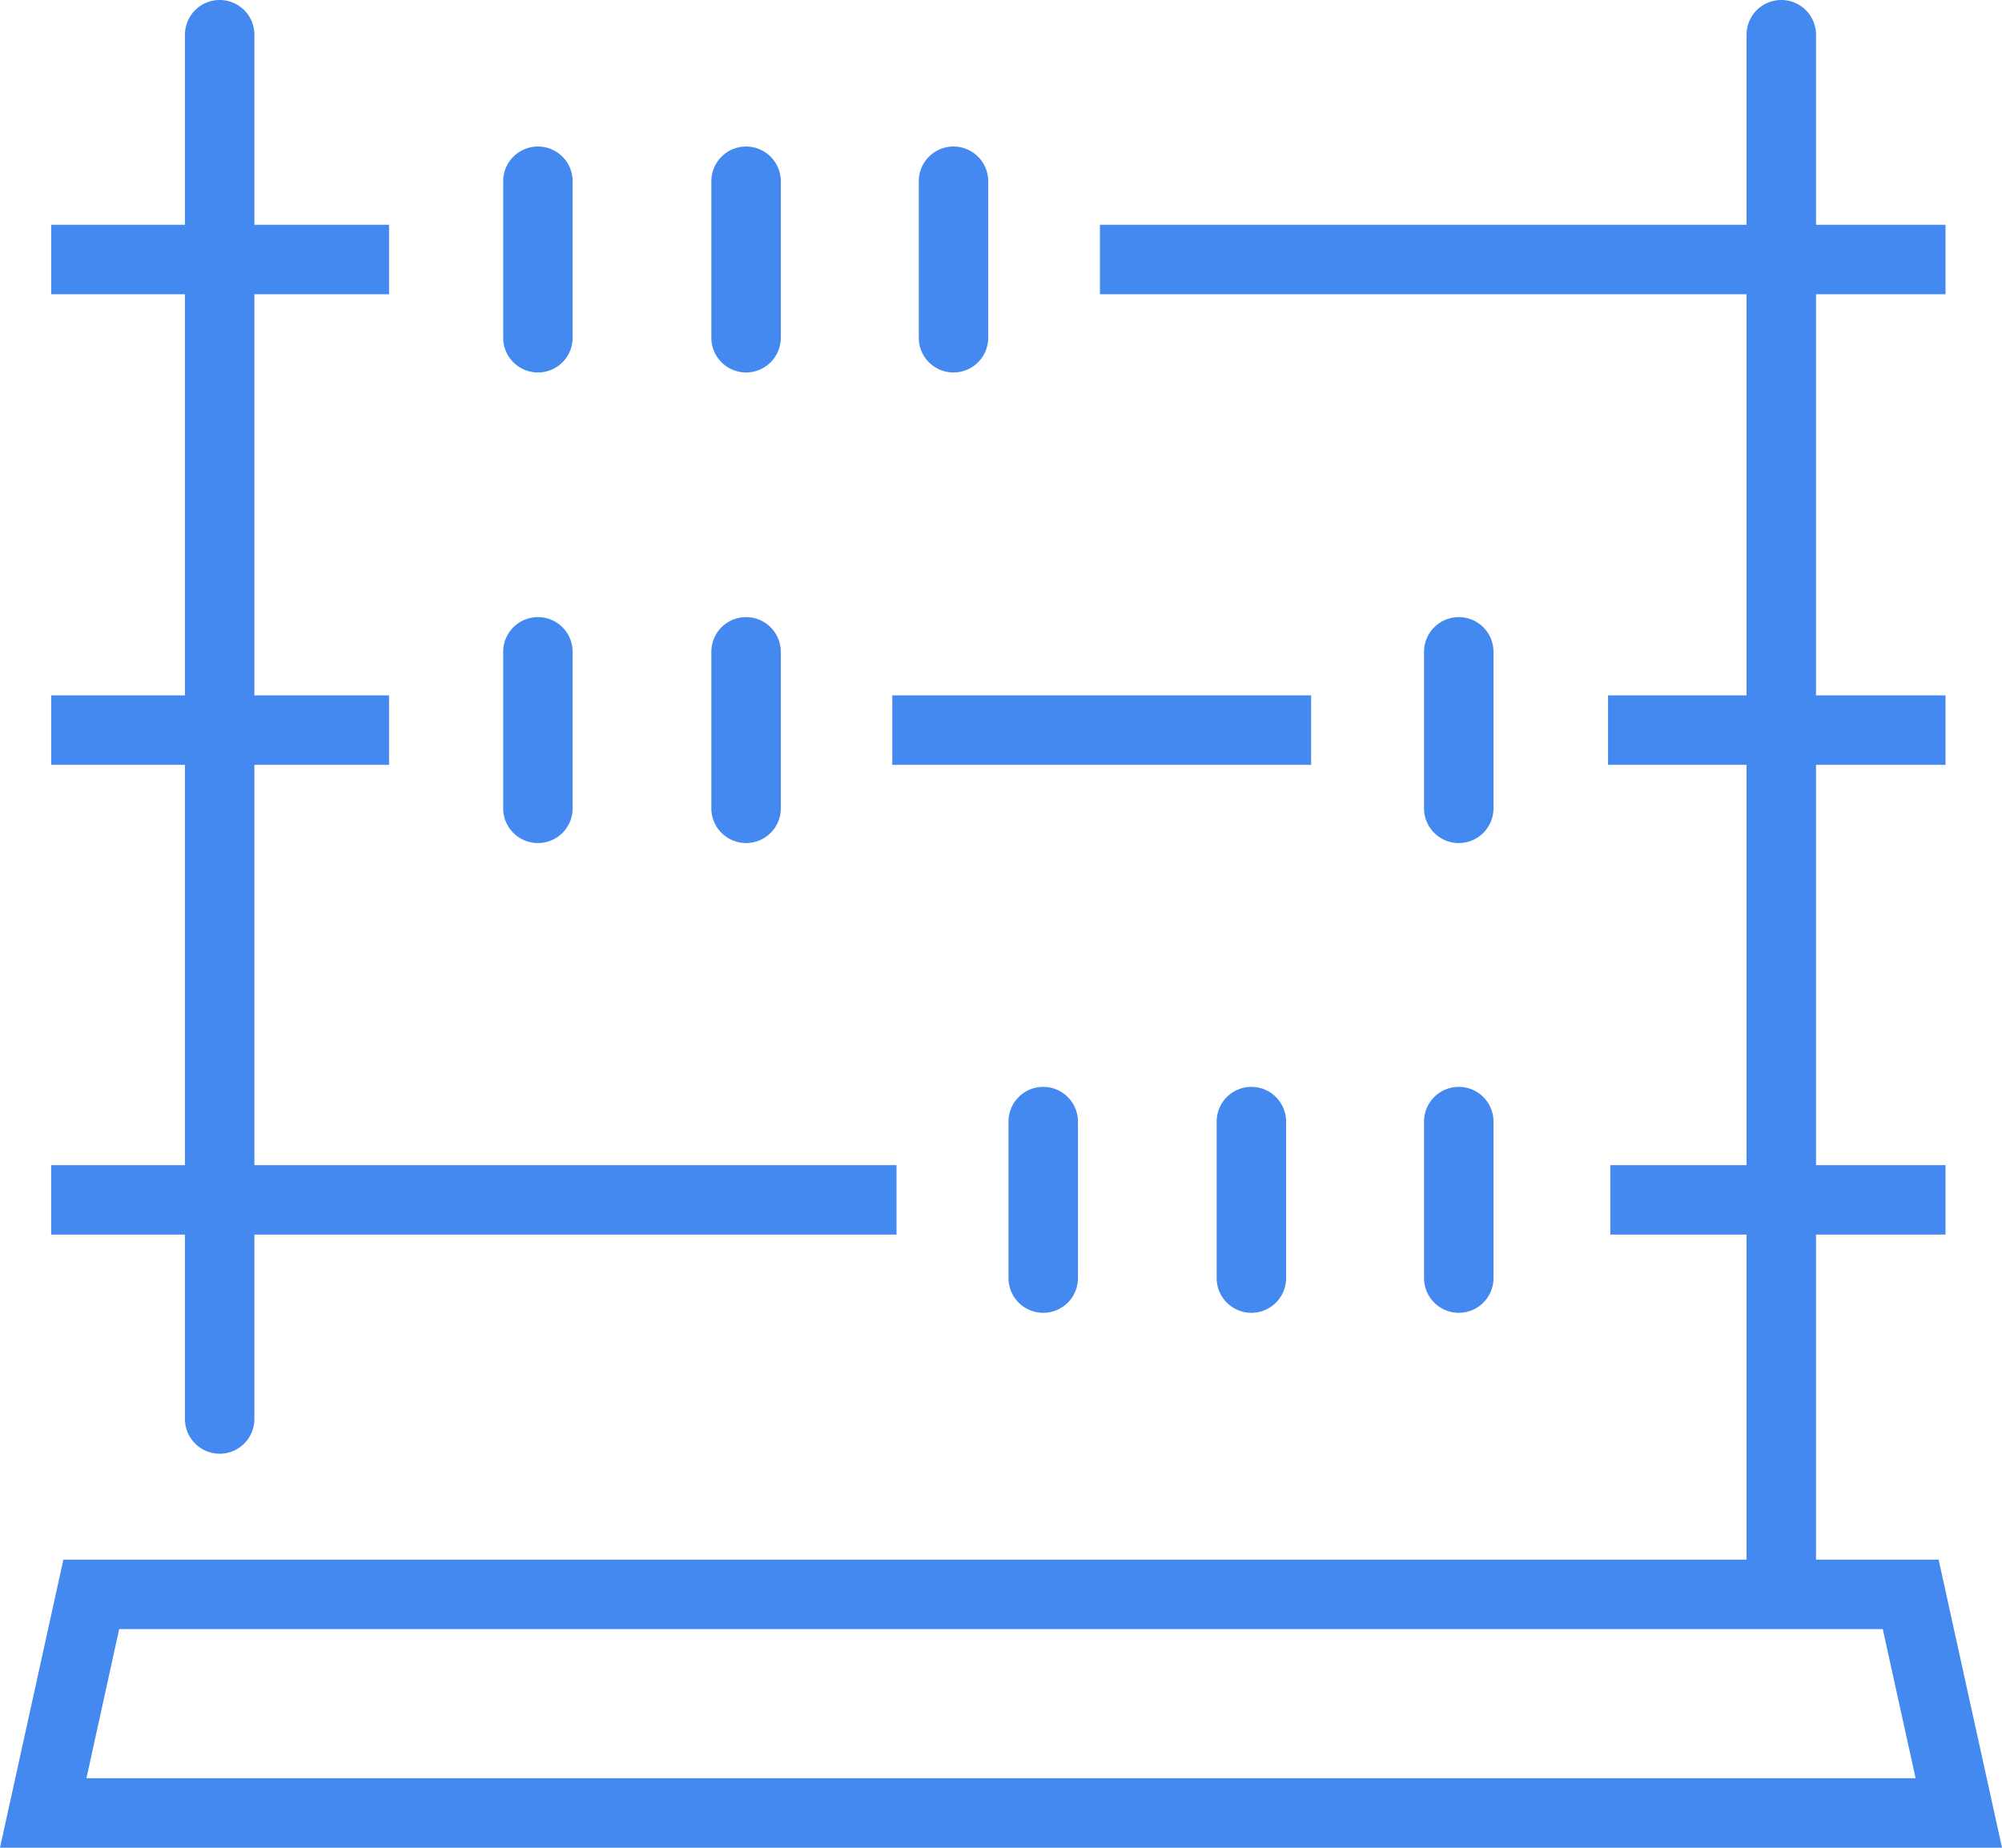 <svg xmlns="http://www.w3.org/2000/svg" width="57.65" height="53.213" viewBox="0 0 57.65 53.213">
  <g id="Group_700" data-name="Group 700" transform="translate(-157.539 -597.25)">
    <path id="Path_284" data-name="Path 284" d="M2.136,45.168h54l1.825,8.295H.311Zm52.392,2H3.743L2.8,51.463H55.473Z" transform="translate(157.228 597)" fill="#4489ef"/>
    <path id="Line_218" data-name="Line 218" d="M24.35,1H0V-1H24.35Z" transform="translate(189.213 604.724)" fill="#4489ef"/>
    <path id="Line_219" data-name="Line 219" d="M9.729,1H0V-1H9.729Z" transform="translate(159.013 604.724)" fill="#4489ef"/>
    <path id="Line_220" data-name="Line 220" d="M0,5.507a1,1,0,0,1-1-1V0A1,1,0,0,1,0-1,1,1,0,0,1,1,0V4.507A1,1,0,0,1,0,5.507Z" transform="translate(173.029 602.47)" fill="#4489ef"/>
    <path id="Line_221" data-name="Line 221" d="M0,5.507a1,1,0,0,1-1-1V0A1,1,0,0,1,0-1,1,1,0,0,1,1,0V4.507A1,1,0,0,1,0,5.507Z" transform="translate(179.023 602.47)" fill="#4489ef"/>
    <path id="Line_222" data-name="Line 222" d="M0,5.507a1,1,0,0,1-1-1V0A1,1,0,0,1,0-1,1,1,0,0,1,1,0V4.507A1,1,0,0,1,0,5.507Z" transform="translate(184.996 602.47)" fill="#4489ef"/>
    <path id="Line_223" data-name="Line 223" d="M9.718,1H0V-1H9.718Z" transform="translate(203.845 618.277)" fill="#4489ef"/>
    <path id="Line_224" data-name="Line 224" d="M12.061,1H0V-1H12.061Z" transform="translate(183.233 618.277)" fill="#4489ef"/>
    <path id="Line_225" data-name="Line 225" d="M9.729,1H0V-1H9.729Z" transform="translate(159.013 618.277)" fill="#4489ef"/>
    <path id="Line_226" data-name="Line 226" d="M0,5.507a1,1,0,0,1-1-1V0A1,1,0,0,1,0-1,1,1,0,0,1,1,0V4.507A1,1,0,0,1,0,5.507Z" transform="translate(199.546 616.023)" fill="#4489ef"/>
    <path id="Line_227" data-name="Line 227" d="M9.653,1H0V-1H9.653Z" transform="translate(203.91 631.806)" fill="#4489ef"/>
    <path id="Line_228" data-name="Line 228" d="M24.343,1H0V-1H24.343Z" transform="translate(159.012 631.806)" fill="#4489ef"/>
    <path id="Line_229" data-name="Line 229" d="M0,40.867a1,1,0,0,1-1-1V0A1,1,0,0,1,0-1,1,1,0,0,1,1,0V39.867A1,1,0,0,1,0,40.867Z" transform="translate(163.865 598.25)" fill="#4489ef"/>
    <path id="Line_230" data-name="Line 230" d="M0,45.612a1,1,0,0,1-1-1V0A1,1,0,0,1,0-1,1,1,0,0,1,1,0V44.612A1,1,0,0,1,0,45.612Z" transform="translate(208.833 598.25)" fill="#4489ef"/>
    <path id="Line_231" data-name="Line 231" d="M0,5.507a1,1,0,0,1-1-1V0A1,1,0,0,1,0-1,1,1,0,0,1,1,0V4.507A1,1,0,0,1,0,5.507Z" transform="translate(187.58 629.552)" fill="#4489ef"/>
    <path id="Line_232" data-name="Line 232" d="M0,5.507a1,1,0,0,1-1-1V0A1,1,0,0,1,0-1,1,1,0,0,1,1,0V4.507A1,1,0,0,1,0,5.507Z" transform="translate(193.574 629.552)" fill="#4489ef"/>
    <path id="Line_233" data-name="Line 233" d="M0,5.507a1,1,0,0,1-1-1V0A1,1,0,0,1,0-1,1,1,0,0,1,1,0V4.507A1,1,0,0,1,0,5.507Z" transform="translate(199.546 629.552)" fill="#4489ef"/>
    <path id="Line_234" data-name="Line 234" d="M0,5.507a1,1,0,0,1-1-1V0A1,1,0,0,1,0-1,1,1,0,0,1,1,0V4.507A1,1,0,0,1,0,5.507Z" transform="translate(173.029 616.023)" fill="#4489ef"/>
    <path id="Line_235" data-name="Line 235" d="M0,5.507a1,1,0,0,1-1-1V0A1,1,0,0,1,0-1,1,1,0,0,1,1,0V4.507A1,1,0,0,1,0,5.507Z" transform="translate(179.023 616.023)" fill="#4489ef"/>
  </g>
</svg>
